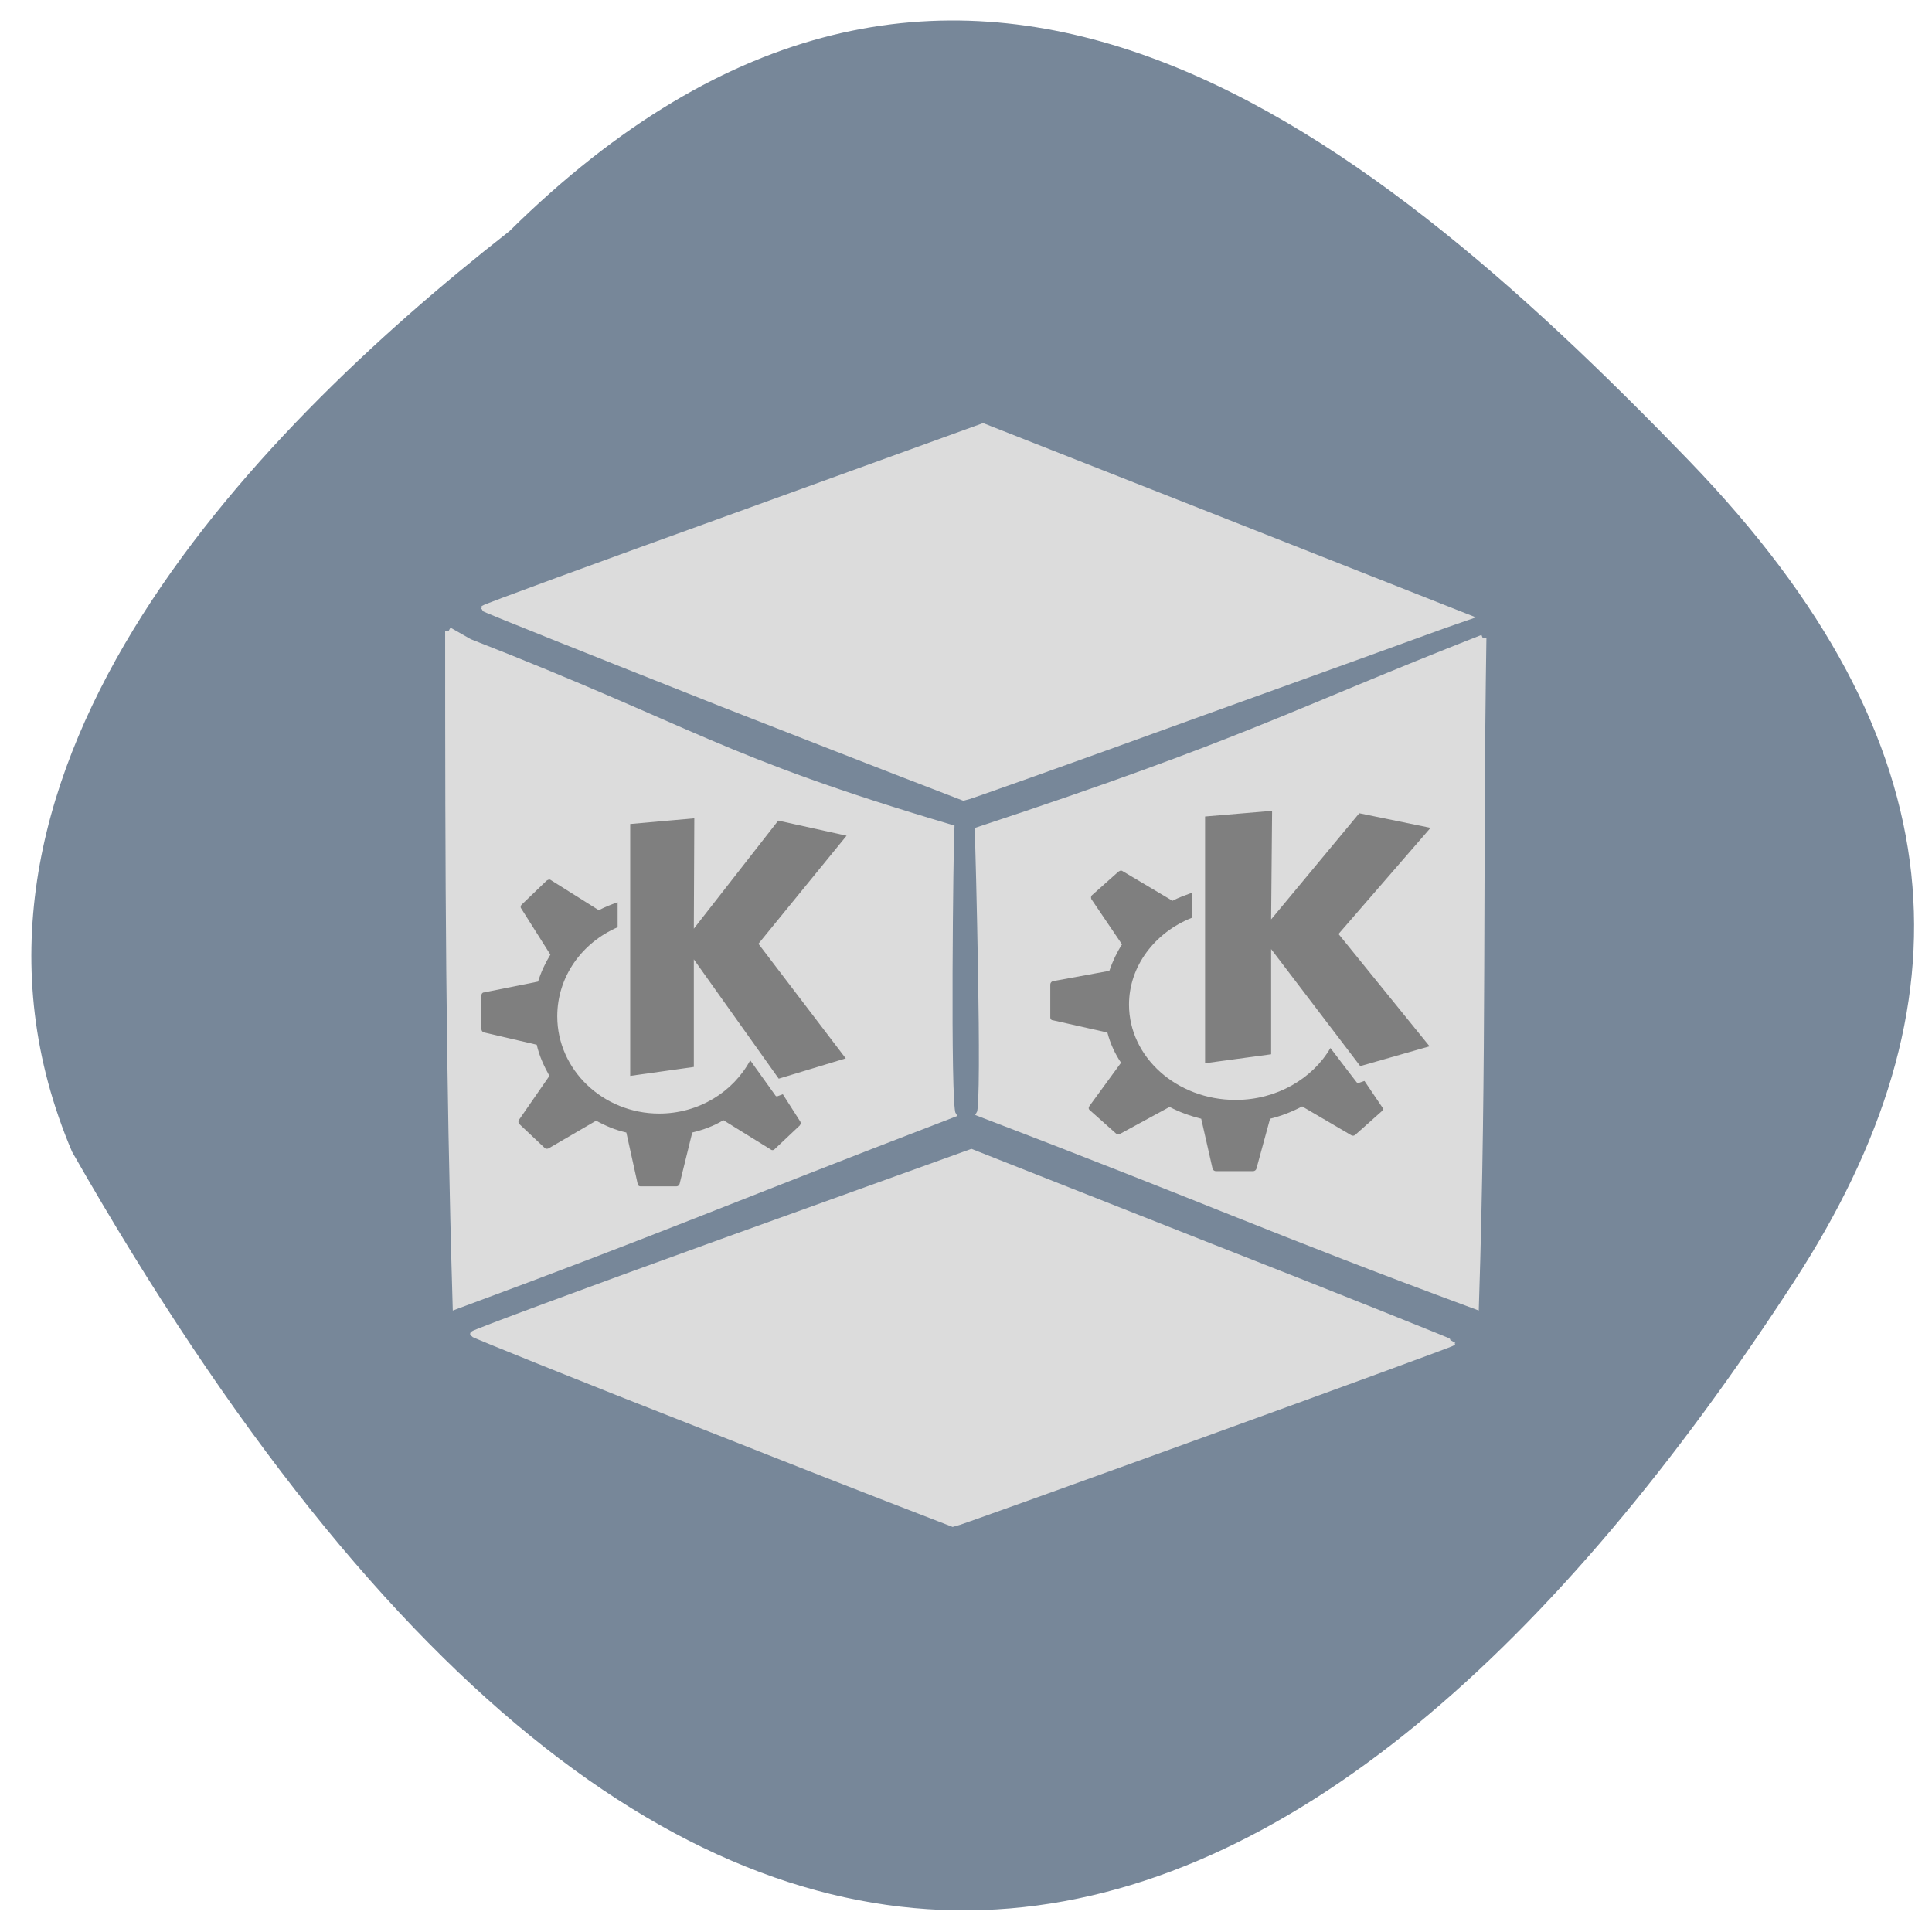 <svg xmlns="http://www.w3.org/2000/svg" viewBox="0 0 16 16"><path d="m 4.215 1.918 c 3.648 -3.605 7.01 -0.965 9.777 1.902 c 2.254 2.336 2.355 4.504 0.863 6.797 c -3.898 5.996 -8.957 8.219 -14.258 -1.078 c -1.305 -3.066 1.449 -5.922 3.617 -7.621" fill="#778799"/><g fill="#dcdcdc" stroke="#dcdcdc" transform="scale(0.062)"><path d="m 96.44 94 c -17.5 -6.938 -31.813 -12.625 -31.813 -12.75 c 0 -0.125 15 -5.625 33.375 -12.25 l 33.31 -12.06 l 32.375 12.75 l 32.31 12.75 l -3.063 1.063 c -1.688 0.625 -16.688 6.06 -33.375 12.06 c -16.688 6.06 -30.563 11 -30.813 11 c -12.875 -4.938 -21.875 -8.5 -32.31 -12.563" stroke-width="0.796"/><path d="m 95.19 191 c -17.563 -6.875 -31.938 -12.688 -32 -12.813 c -0.063 -0.125 14.875 -5.688 33.25 -12.313 l 33.31 -12 l 32.13 12.688 c 17.688 6.938 32.13 12.75 32.13 12.813 c 0 0.188 -66.25 24.19 -66.69 24.19 c -12.813 -4.938 -21.688 -8.438 -32.12 -12.563" stroke-width="0.784"/><path d="m 59.938 84.25 l 2.75 1.563 c 30.25 11.813 33.13 15.563 64.31 24.813 c -0.125 1.813 -0.563 36.875 0.188 38.19 c -31.563 12.13 -38.563 15.313 -66.25 25.563 c -0.938 -31.813 -1 -57.813 -1 -90.12" stroke-width="0.952"/></g><path d="m 5.75 6.777 l -0.531 0.047 v 2.086 l 0.527 -0.074 v -0.891 l 0.703 0.988 l 0.555 -0.168 l -0.723 -0.949 l 0.73 -0.895 l -0.566 -0.125 l -0.699 0.895 m -1.199 -0.406 c -0.008 0 -0.012 0.004 -0.02 0.008 l -0.207 0.199 c -0.008 0.008 -0.012 0.02 -0.004 0.031 l 0.242 0.383 c -0.043 0.07 -0.078 0.145 -0.102 0.223 l -0.449 0.09 c -0.012 0 -0.02 0.012 -0.02 0.023 v 0.281 c 0 0.012 0.008 0.023 0.02 0.027 l 0.438 0.102 c 0.02 0.09 0.059 0.176 0.105 0.258 l -0.254 0.367 c -0.004 0.008 -0.004 0.023 0.004 0.031 l 0.211 0.199 c 0.008 0.008 0.02 0.008 0.031 0.004 l 0.395 -0.23 c 0.078 0.043 0.16 0.078 0.25 0.098 l 0.094 0.426 c 0 0.012 0.012 0.02 0.023 0.02 h 0.297 c 0.012 0 0.023 -0.008 0.027 -0.02 l 0.105 -0.426 c 0.094 -0.023 0.18 -0.055 0.258 -0.102 l 0.391 0.242 c 0.008 0.008 0.023 0.008 0.031 0 l 0.211 -0.199 c 0.008 -0.012 0.008 -0.023 0.004 -0.031 l -0.145 -0.227 l -0.043 0.016 c -0.008 0.004 -0.016 0 -0.02 -0.008 c 0 0 -0.09 -0.125 -0.207 -0.289 c -0.141 0.262 -0.426 0.441 -0.754 0.441 c -0.465 0 -0.844 -0.363 -0.844 -0.805 c 0 -0.328 0.203 -0.609 0.5 -0.738 v -0.207 c -0.055 0.02 -0.105 0.039 -0.156 0.066 l -0.398 -0.25 c -0.004 -0.004 -0.012 -0.004 -0.016 -0.004" fill="#7f7f7f"/><path d="m 198.06 85.25 c -25.625 10.06 -31.438 13.813 -67.37 25.688 c 0.063 1.875 1 36.38 0.25 37.75 c 31.563 12.06 38.438 15.438 66.13 25.688 c 1.063 -33.06 0.5 -57.62 1 -89.12" transform="scale(0.062)" fill="#dcdcdc" stroke="#dcdcdc" stroke-width="0.952"/><path d="m 10.535 6.715 l -0.555 0.047 v 2.043 l 0.547 -0.074 v -0.871 l 0.738 0.969 l 0.574 -0.164 l -0.754 -0.93 l 0.762 -0.879 l -0.59 -0.121 l -0.73 0.879 m -1.25 -0.402 c -0.004 0 -0.012 0.004 -0.016 0.008 l -0.219 0.195 c -0.008 0.008 -0.008 0.02 -0.004 0.031 l 0.254 0.375 c -0.043 0.066 -0.078 0.141 -0.105 0.219 l -0.469 0.086 c -0.012 0.004 -0.02 0.016 -0.02 0.027 v 0.273 c 0 0.012 0.008 0.023 0.02 0.023 l 0.453 0.102 c 0.023 0.09 0.063 0.176 0.113 0.25 l -0.262 0.359 c -0.008 0.012 -0.008 0.023 0 0.031 l 0.219 0.195 c 0.008 0.008 0.023 0.012 0.035 0.004 l 0.41 -0.223 c 0.082 0.043 0.168 0.074 0.262 0.098 l 0.094 0.414 c 0.004 0.012 0.016 0.02 0.027 0.02 h 0.309 c 0.012 0 0.023 -0.008 0.027 -0.02 l 0.113 -0.414 c 0.094 -0.023 0.184 -0.059 0.266 -0.102 l 0.406 0.238 c 0.012 0.008 0.027 0.004 0.035 -0.004 l 0.219 -0.195 c 0.008 -0.008 0.012 -0.02 0.004 -0.031 l -0.148 -0.219 l -0.047 0.016 c -0.008 0 -0.016 0 -0.02 -0.008 c 0 0 -0.094 -0.121 -0.215 -0.281 c -0.148 0.254 -0.445 0.43 -0.785 0.43 c -0.488 0 -0.883 -0.355 -0.883 -0.789 c 0 -0.32 0.215 -0.598 0.52 -0.719 v -0.207 c -0.055 0.02 -0.109 0.039 -0.16 0.066 l -0.414 -0.246 c -0.004 -0.004 -0.012 -0.004 -0.02 -0.004" fill="#7f7f7f"/></svg>